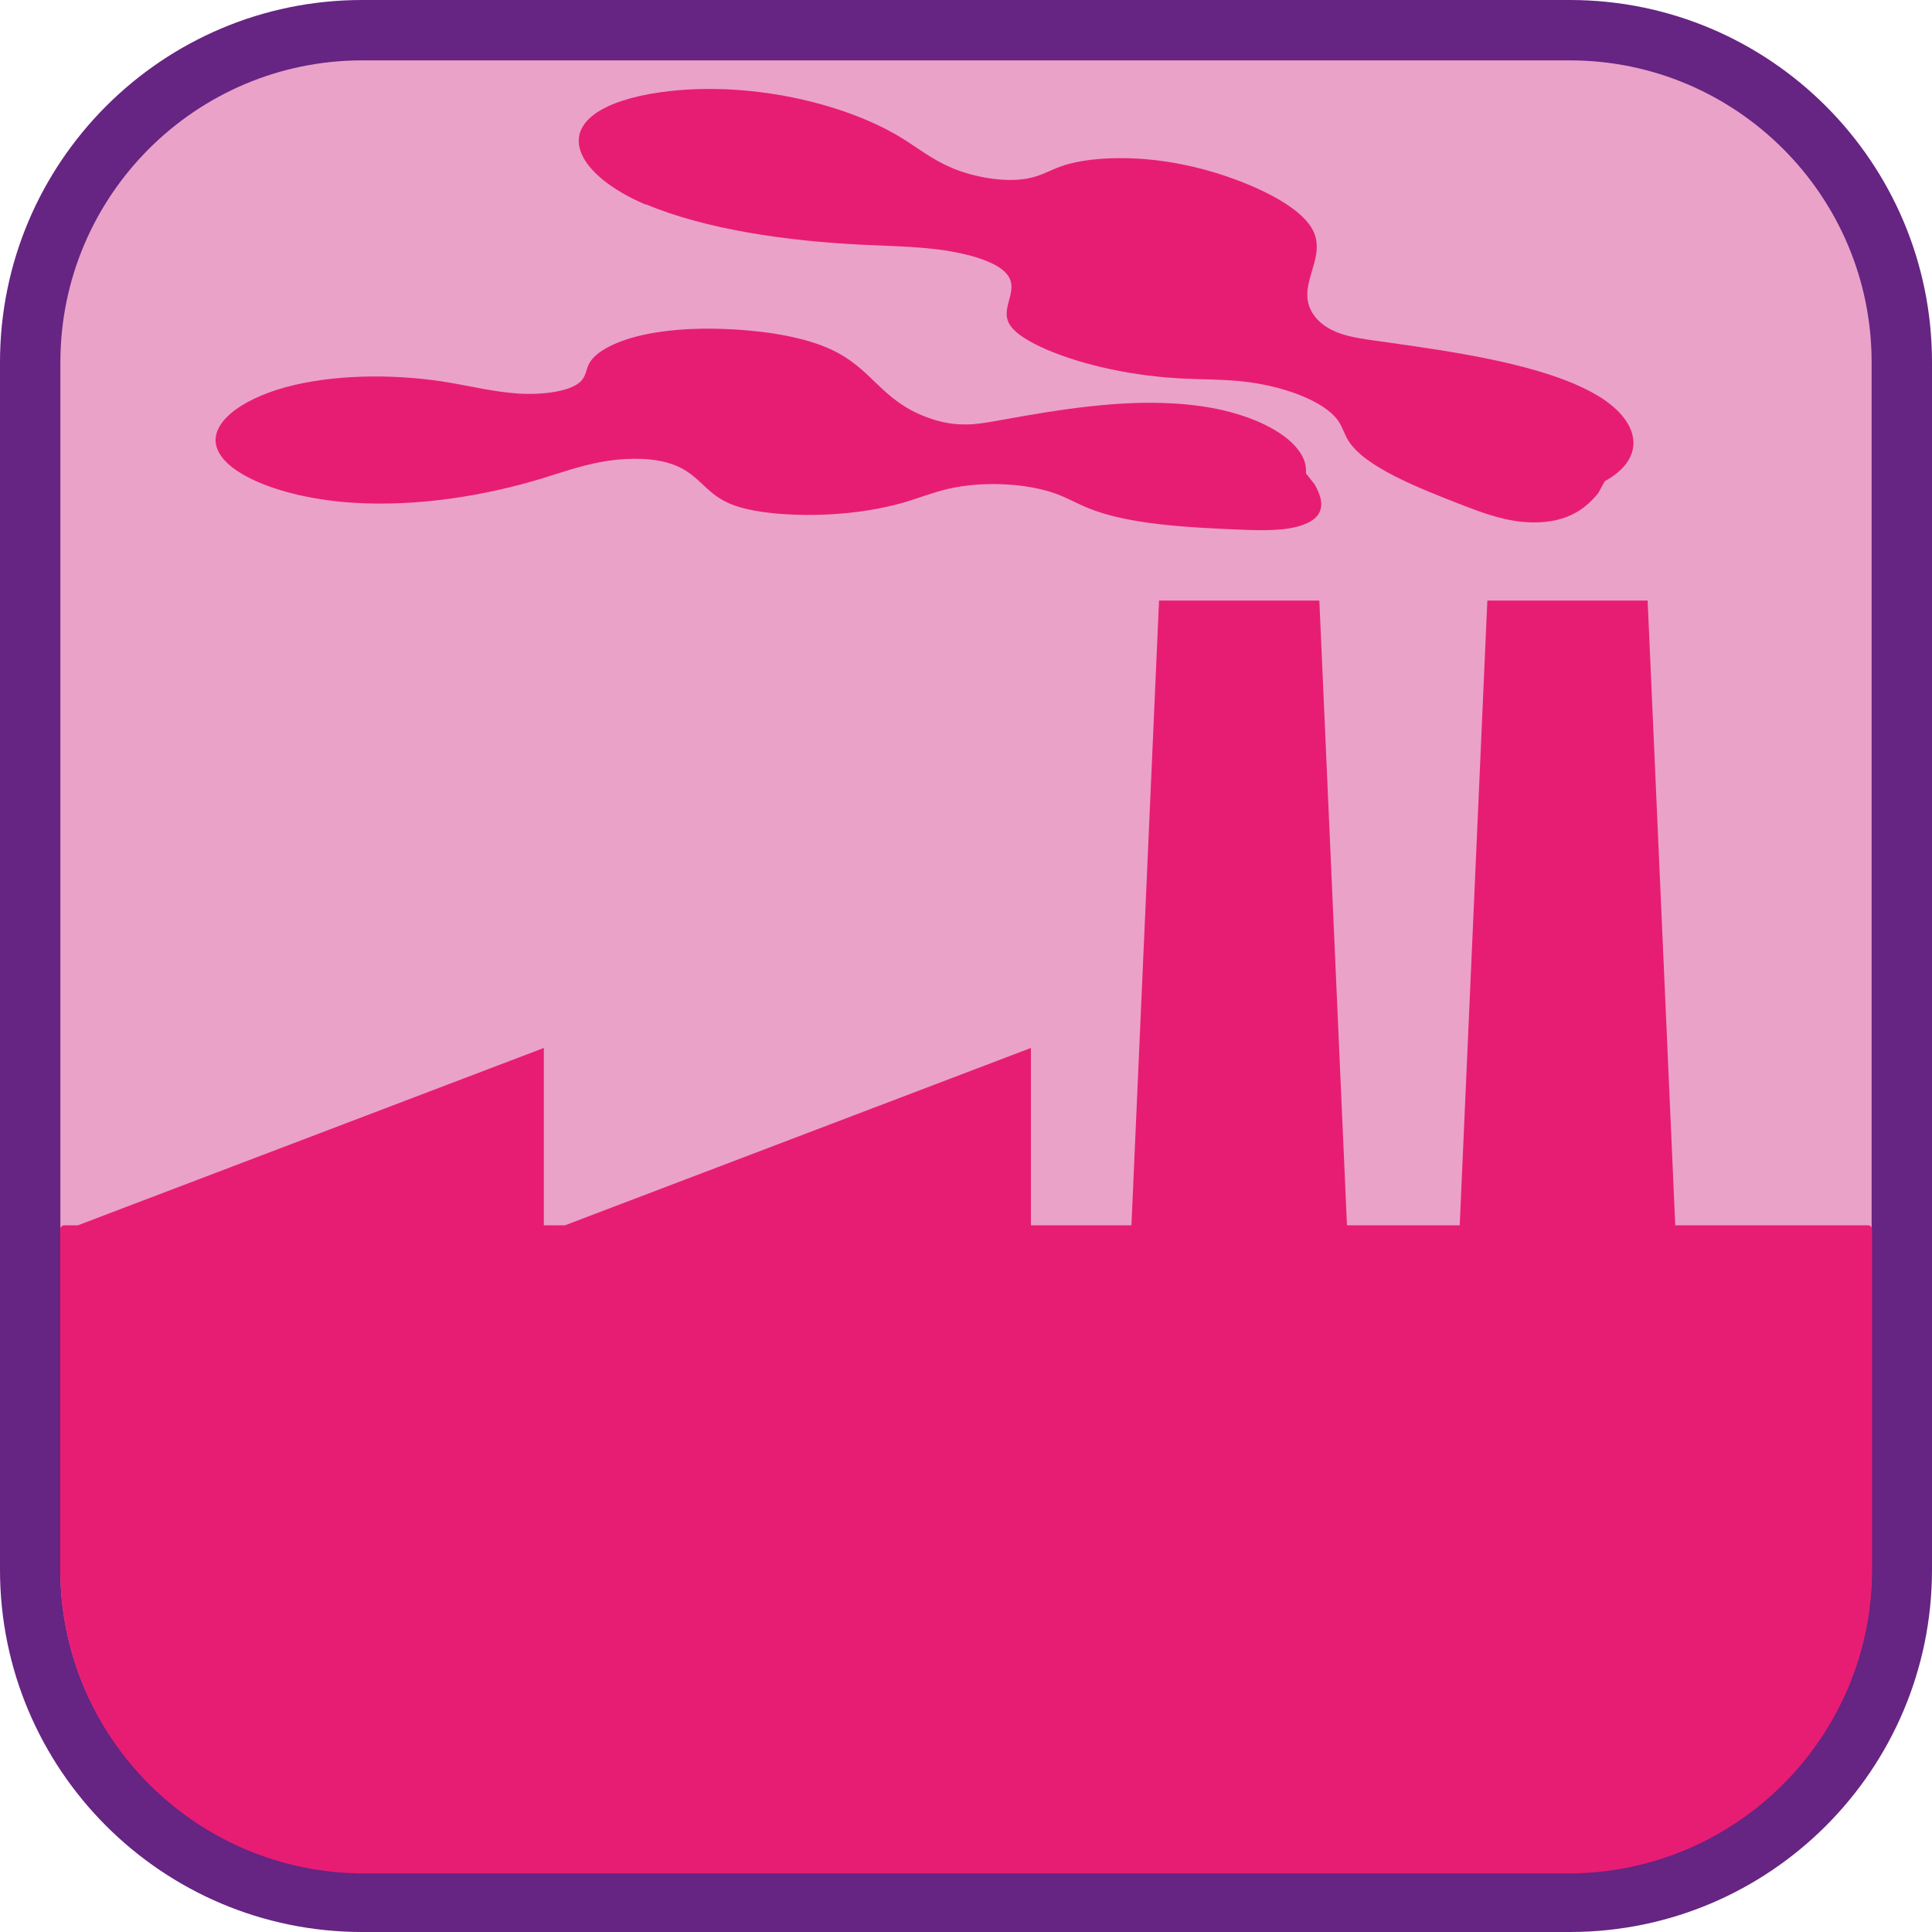<?xml version="1.0" encoding="UTF-8"?><svg id="iconoAGUA" xmlns="http://www.w3.org/2000/svg" viewBox="0 0 128 128"><defs><style>.cls-1{fill:#eba2c8;}.cls-2{fill:#e71d73;}.cls-3{fill:#662483;}</style></defs><g><rect class="cls-1" x="2" y="2" width="124" height="124" rx="22" ry="22"/><path class="cls-3" d="M104,4c11.03,0,20,8.97,20,20V104c0,11.03-8.97,20-20,20H24c-11.03,0-20-8.97-20-20V24C4,12.97,12.97,4,24,4H104M104,0H24C10.75,0,0,10.75,0,24V104C0,117.25,10.75,128,24,128H104c13.25,0,24-10.75,24-24V24C128,10.75,117.25,0,104,0h0Z"/></g><g><path class="cls-2" d="M123.75,81.18h-12.76l-1.83-41.39h-10.62l-1.83,41.39h-7.47l-1.83-41.39h-10.62l-1.83,41.39h-6.66v-11.75l-30.87,11.75h-1.4v-11.75l-30.87,11.75h-.9c-.15,0-.27,.12-.27,.27v22.52c0,11.13,9.02,20.15,20.15,20.15H103.88c11.13,0,20.15-9.02,20.15-20.15v-22.52c0-.15-.12-.27-.27-.27Z"/><path class="cls-2" d="M23.27,33.3c4.47,.3,9.01-.49,12.73-1.63,1.23-.38,2.42-.8,3.8-1.06,1.38-.26,3.04-.32,4.33,.02,2.15,.57,2.4,1.95,4.2,2.73,.95,.41,2.27,.61,3.57,.7,2.83,.19,5.81-.11,8.18-.83,.92-.28,1.75-.61,2.73-.84,2.27-.53,5.23-.39,7.2,.34,.75,.28,1.36,.64,2.08,.93,2.64,1.08,6.48,1.28,10.05,1.43,1.44,.06,3.04,.1,4.17-.31,1.68-.6,1.31-1.77,.78-2.7l-.57-.72c.2-1.94-2.8-3.86-6.95-4.45-4.43-.63-9.17,.18-13.48,.96-.73,.13-1.5,.27-2.29,.25-.87-.01-1.68-.21-2.35-.46-3.12-1.14-3.61-3.23-6.42-4.52-1.65-.76-3.97-1.17-6.32-1.31-2-.12-4.09-.06-5.92,.32s-3.35,1.1-3.78,1.98c-.2,.4-.18,.83-.6,1.2-.73,.63-2.56,.85-4.12,.74-1.56-.11-2.98-.46-4.45-.71-3.33-.57-7.2-.59-10.35,.15s-5.42,2.28-5.19,3.87c.29,2.02,4.49,3.62,8.96,3.92Z"/><path class="cls-2" d="M42.81,13.54c3.91,1.65,9.32,2.44,14.44,2.68,1.69,.08,3.4,.11,5.08,.33,1.67,.23,3.36,.69,4.15,1.38,1.31,1.14-.3,2.35,.4,3.55,.37,.63,1.37,1.21,2.51,1.7,2.47,1.05,5.74,1.74,8.98,1.9,1.26,.06,2.51,.05,3.76,.17,2.89,.28,5.56,1.33,6.47,2.55,.35,.47,.45,.95,.75,1.42,1.09,1.71,4.52,3.08,7.76,4.33,1.31,.5,2.8,1.04,4.42,1.06,2.42,.04,3.63-1.03,4.37-1.96l.42-.77c2.79-1.52,2.47-4.03-.73-5.82-3.43-1.91-9.07-2.74-14.27-3.46-.88-.12-1.8-.25-2.54-.51-.82-.29-1.34-.7-1.66-1.11-1.48-1.91,.85-3.77-.13-5.71-.57-1.14-2.26-2.2-4.33-3.06-1.76-.73-3.86-1.34-6.12-1.6s-4.7-.15-6.3,.43c-.73,.27-1.28,.62-2.18,.79-1.54,.28-3.59-.11-4.96-.69s-2.25-1.31-3.33-1.98c-2.44-1.51-6.15-2.75-10.17-3.14-4.02-.4-8.27,.15-10.18,1.52-2.42,1.74-.53,4.37,3.37,6.02Z"/></g></svg>